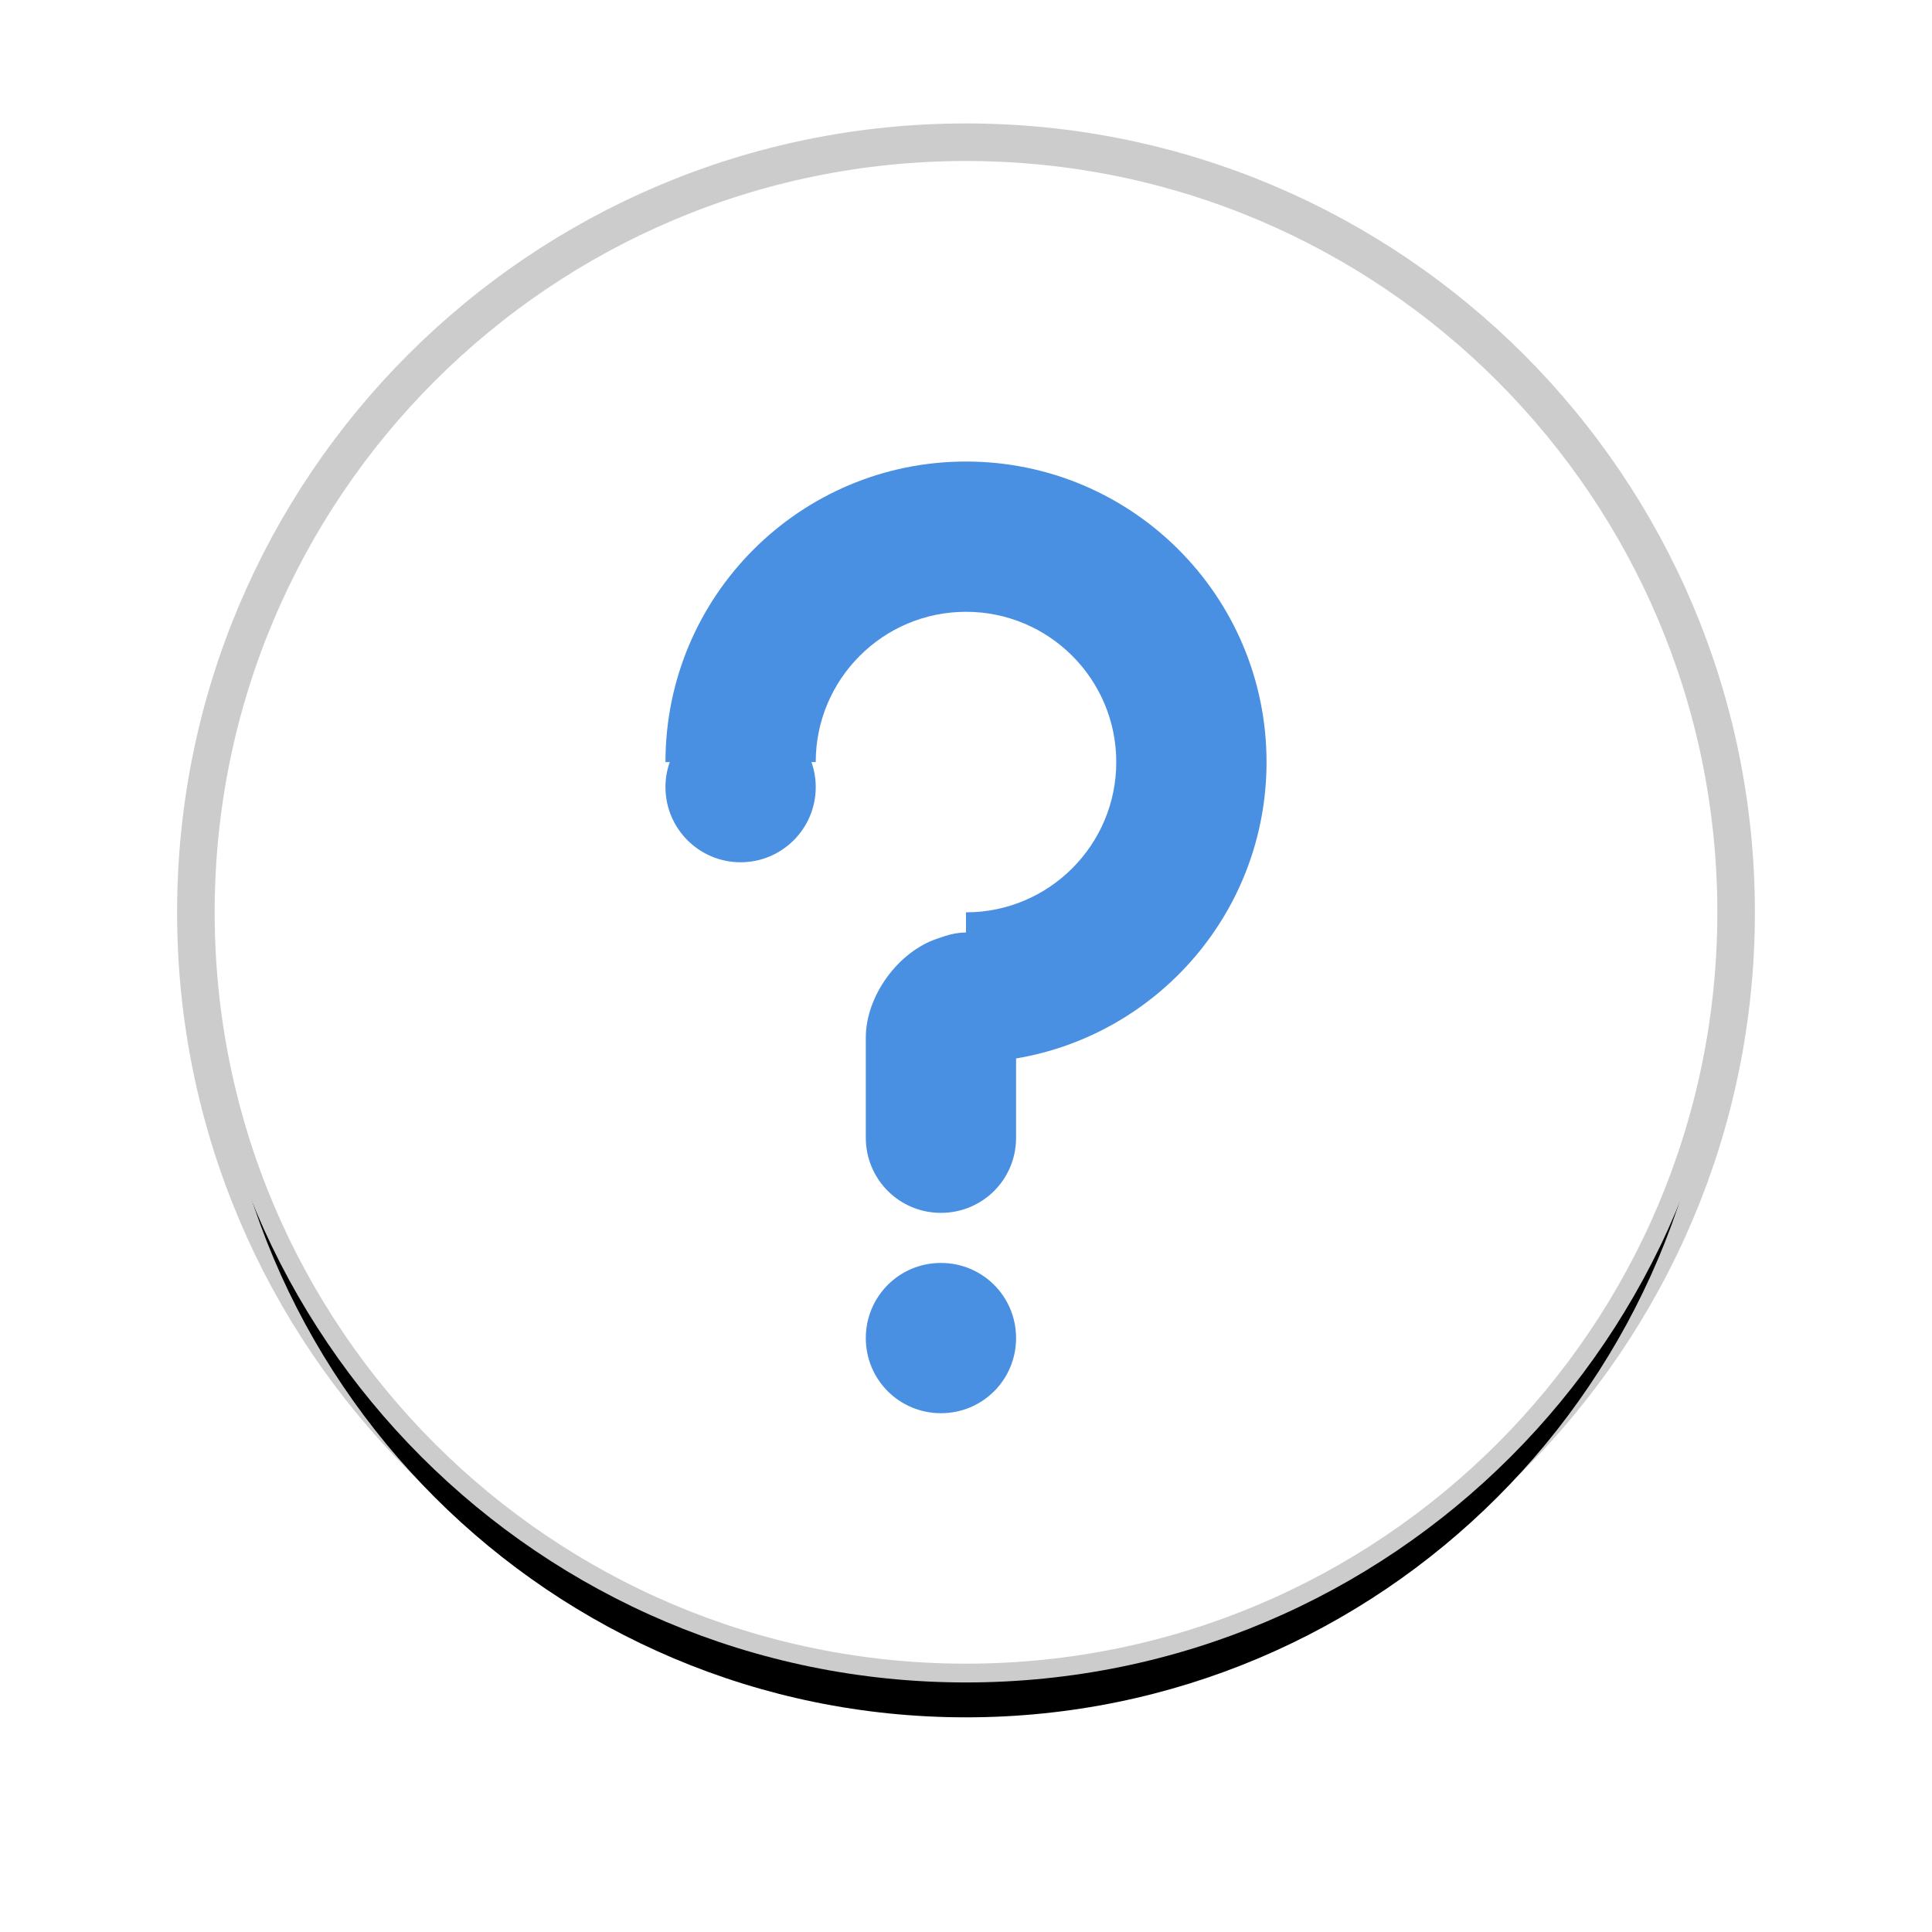 <?xml version="1.0" encoding="UTF-8"?>
<svg width="36px" height="36px" viewBox="0 0 36 36" version="1.1" xmlns="http://www.w3.org/2000/svg" xmlns:xlink="http://www.w3.org/1999/xlink">
    <!-- Generator: Sketch 50.2 (55047) - http://www.bohemiancoding.com/sketch -->
    <title>Navigation-Help-Icon Copy</title>
    <desc>Created with Sketch.</desc>
    <defs>
        <path d="M14,28 C21.732,28 28,21.732 28,14 C28,6.268 21.732,0 14,0 C6.268,0 0,6.268 0,14 C0,21.732 6.268,28 14,28 Z" id="path-1"></path>
        <filter x="-20.4%" y="-16.8%" width="140.7%" height="140.7%" filterUnits="objectBoundingBox" id="filter-2">
            <feMorphology radius="0.7" operator="dilate" in="SourceAlpha" result="shadowSpreadOuter1"></feMorphology>
            <feOffset dx="0" dy="1" in="shadowSpreadOuter1" result="shadowOffsetOuter1"></feOffset>
            <feGaussianBlur stdDeviation="1.5" in="shadowOffsetOuter1" result="shadowBlurOuter1"></feGaussianBlur>
            <feComposite in="shadowBlurOuter1" in2="SourceAlpha" operator="out" result="shadowBlurOuter1"></feComposite>
            <feColorMatrix values="0 0 0 0 0   0 0 0 0 0   0 0 0 0 0  0 0 0 0.24 0" type="matrix" in="shadowBlurOuter1"></feColorMatrix>
        </filter>
    </defs>
    <g id="Component-Library-active" stroke="none" stroke-width="1" fill="none" fill-rule="evenodd">
        <g id="Component-Library---WS-3.0" transform="translate(-1332, -211)">
            <g id="Navigation-Help-Icon-Copy" transform="translate(1336, 214)">
                <g id="Help-Icon">
                    <use fill="black" fill-opacity="1" filter="url(#filter-2)" xlink:href="#path-1"></use>
                    <path stroke-opacity="0.2" stroke="#000000" stroke-width="0.7" d="M14,28.35 C6.075,28.35 -0.35,21.925 -0.35,14 C-0.35,6.075 6.075,-0.35 14,-0.35 C21.925,-0.35 28.35,6.075 28.35,14 C28.35,21.925 21.925,28.35 14,28.35 Z" fill="#FFFFFF" fill-rule="evenodd"></path>
                </g>
                <path d="M14,14.375 L14,14 C15.546,14 16.8,12.746 16.8,11.2 C16.8,9.654 15.546,8.4 14,8.4 C12.454,8.4 11.2,9.654 11.2,11.2 L11.12,11.2 C11.172,11.346 11.2,11.503 11.2,11.667 C11.2,12.44 10.573,13.067 9.8,13.067 C9.027,13.067 8.4,12.44 8.4,11.667 C8.4,11.503 8.428,11.346 8.48,11.2 L8.4,11.2 C8.4,8.107 10.907,5.6 14,5.6 C17.093,5.6 19.6,8.107 19.6,11.2 C19.6,13.975 17.582,16.278 14.933,16.723 L14.933,18.201 C14.933,18.979 14.307,19.6 13.533,19.6 C12.755,19.6 12.133,18.973 12.133,18.2 L12.133,16.333 C12.133,15.563 12.731,14.734 13.468,14.489 L13.599,14.445 C13.739,14.398 13.874,14.376 14,14.375 Z M12.133,21.933 C12.133,21.16 12.755,20.533 13.533,20.533 C14.307,20.533 14.933,21.155 14.933,21.933 C14.933,22.707 14.312,23.333 13.533,23.333 C12.76,23.333 12.133,22.712 12.133,21.933 Z" id="?" fill="#4A90E2"></path>
            </g>
        </g>
    </g>
</svg>